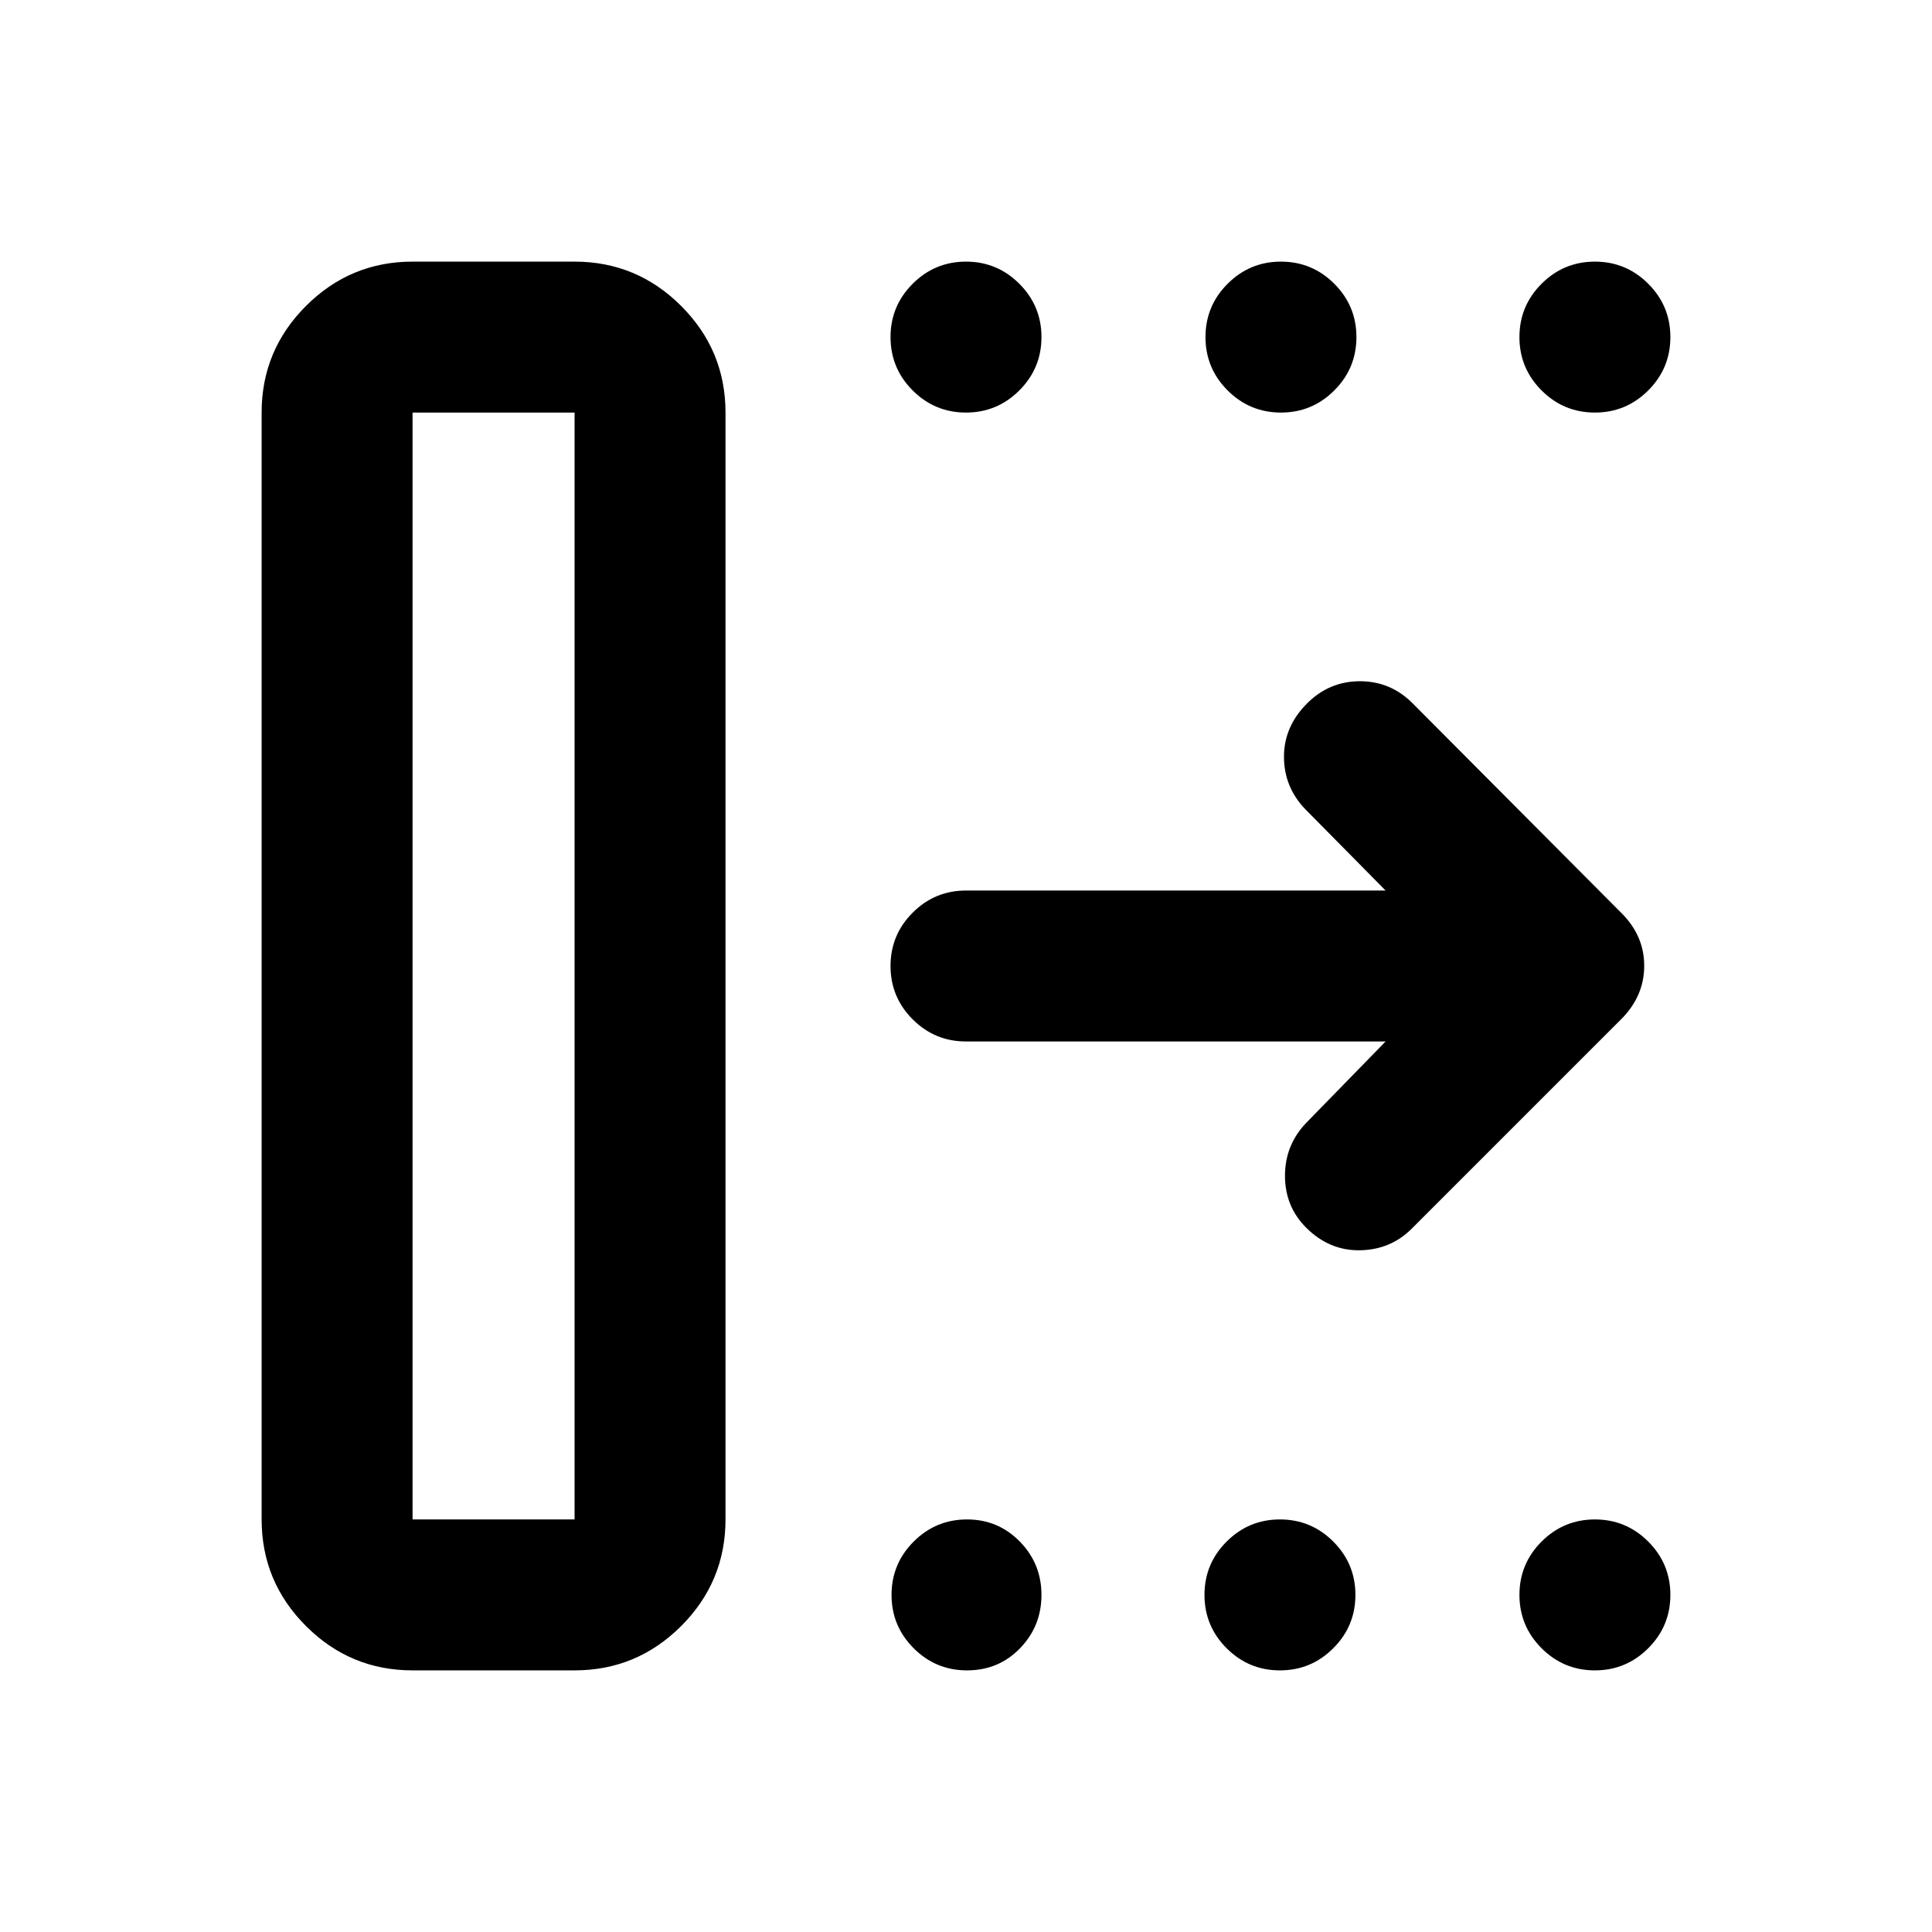 <svg xmlns="http://www.w3.org/2000/svg" height="24" viewBox="0 -960 960 960" width="24"><path d="M205-205h80.5v-550H205v550Zm-75 0v-550q0-30.94 22.03-52.97Q174.06-830 205-830h80.5q30.94 0 52.97 22.03Q360.5-785.94 360.5-755v550q0 30.94-22.03 52.97Q316.44-130 285.5-130H205q-30.94 0-52.97-22.03Q130-174.06 130-205Zm558.5-237.5H480q-15.5 0-26.5-11t-11-26.5q0-15.5 11-26.5t26.5-11h208.5l-40-40.5Q638-569 638-584t11.5-26.5q11-11 26.25-11t26.2 11l103.55 104q11.5 11.32 11.5 26.41t-11.5 26.59l-104 104Q691-339 675.75-338.75t-26.73-11.23q-10.52-10.52-10.52-25.77T649-402l39.5-40.5ZM480-755q-15.5 0-26.5-11t-11-26.5q0-15.5 11-26.5t26.5-11q15.5 0 26.5 11t11 26.5q0 15.5-11 26.5T480-755Zm156.5 0q-15.5 0-26.5-11t-11-26.5q0-15.5 11-26.5t26.5-11q15.5 0 26.5 11t11 26.5q0 15.5-11 26.5t-26.5 11Zm156 0q-15.5 0-26.5-11t-11-26.5q0-15.5 11-26.5t26.5-11q15.5 0 26.5 11t11 26.5q0 15.5-11 26.5t-26.5 11Zm-312 625q-15.5 0-26.5-11t-11-26.5q0-15.5 11-26.5t26.5-11q15.5 0 26.25 11t10.75 26.5q0 15.5-10.64 26.5-10.63 11-26.36 11Zm155.5 0q-15.5 0-26.5-11t-11-26.5q0-15.5 11-26.5t26.5-11q15.5 0 26.5 11t11 26.5q0 15.5-11 26.5T636-130Zm156.5 0q-15.5 0-26.5-11t-11-26.5q0-15.5 11-26.5t26.5-11q15.5 0 26.5 11t11 26.5q0 15.5-11 26.5t-26.5 11ZM205-205h80.5H205Z"/></svg>